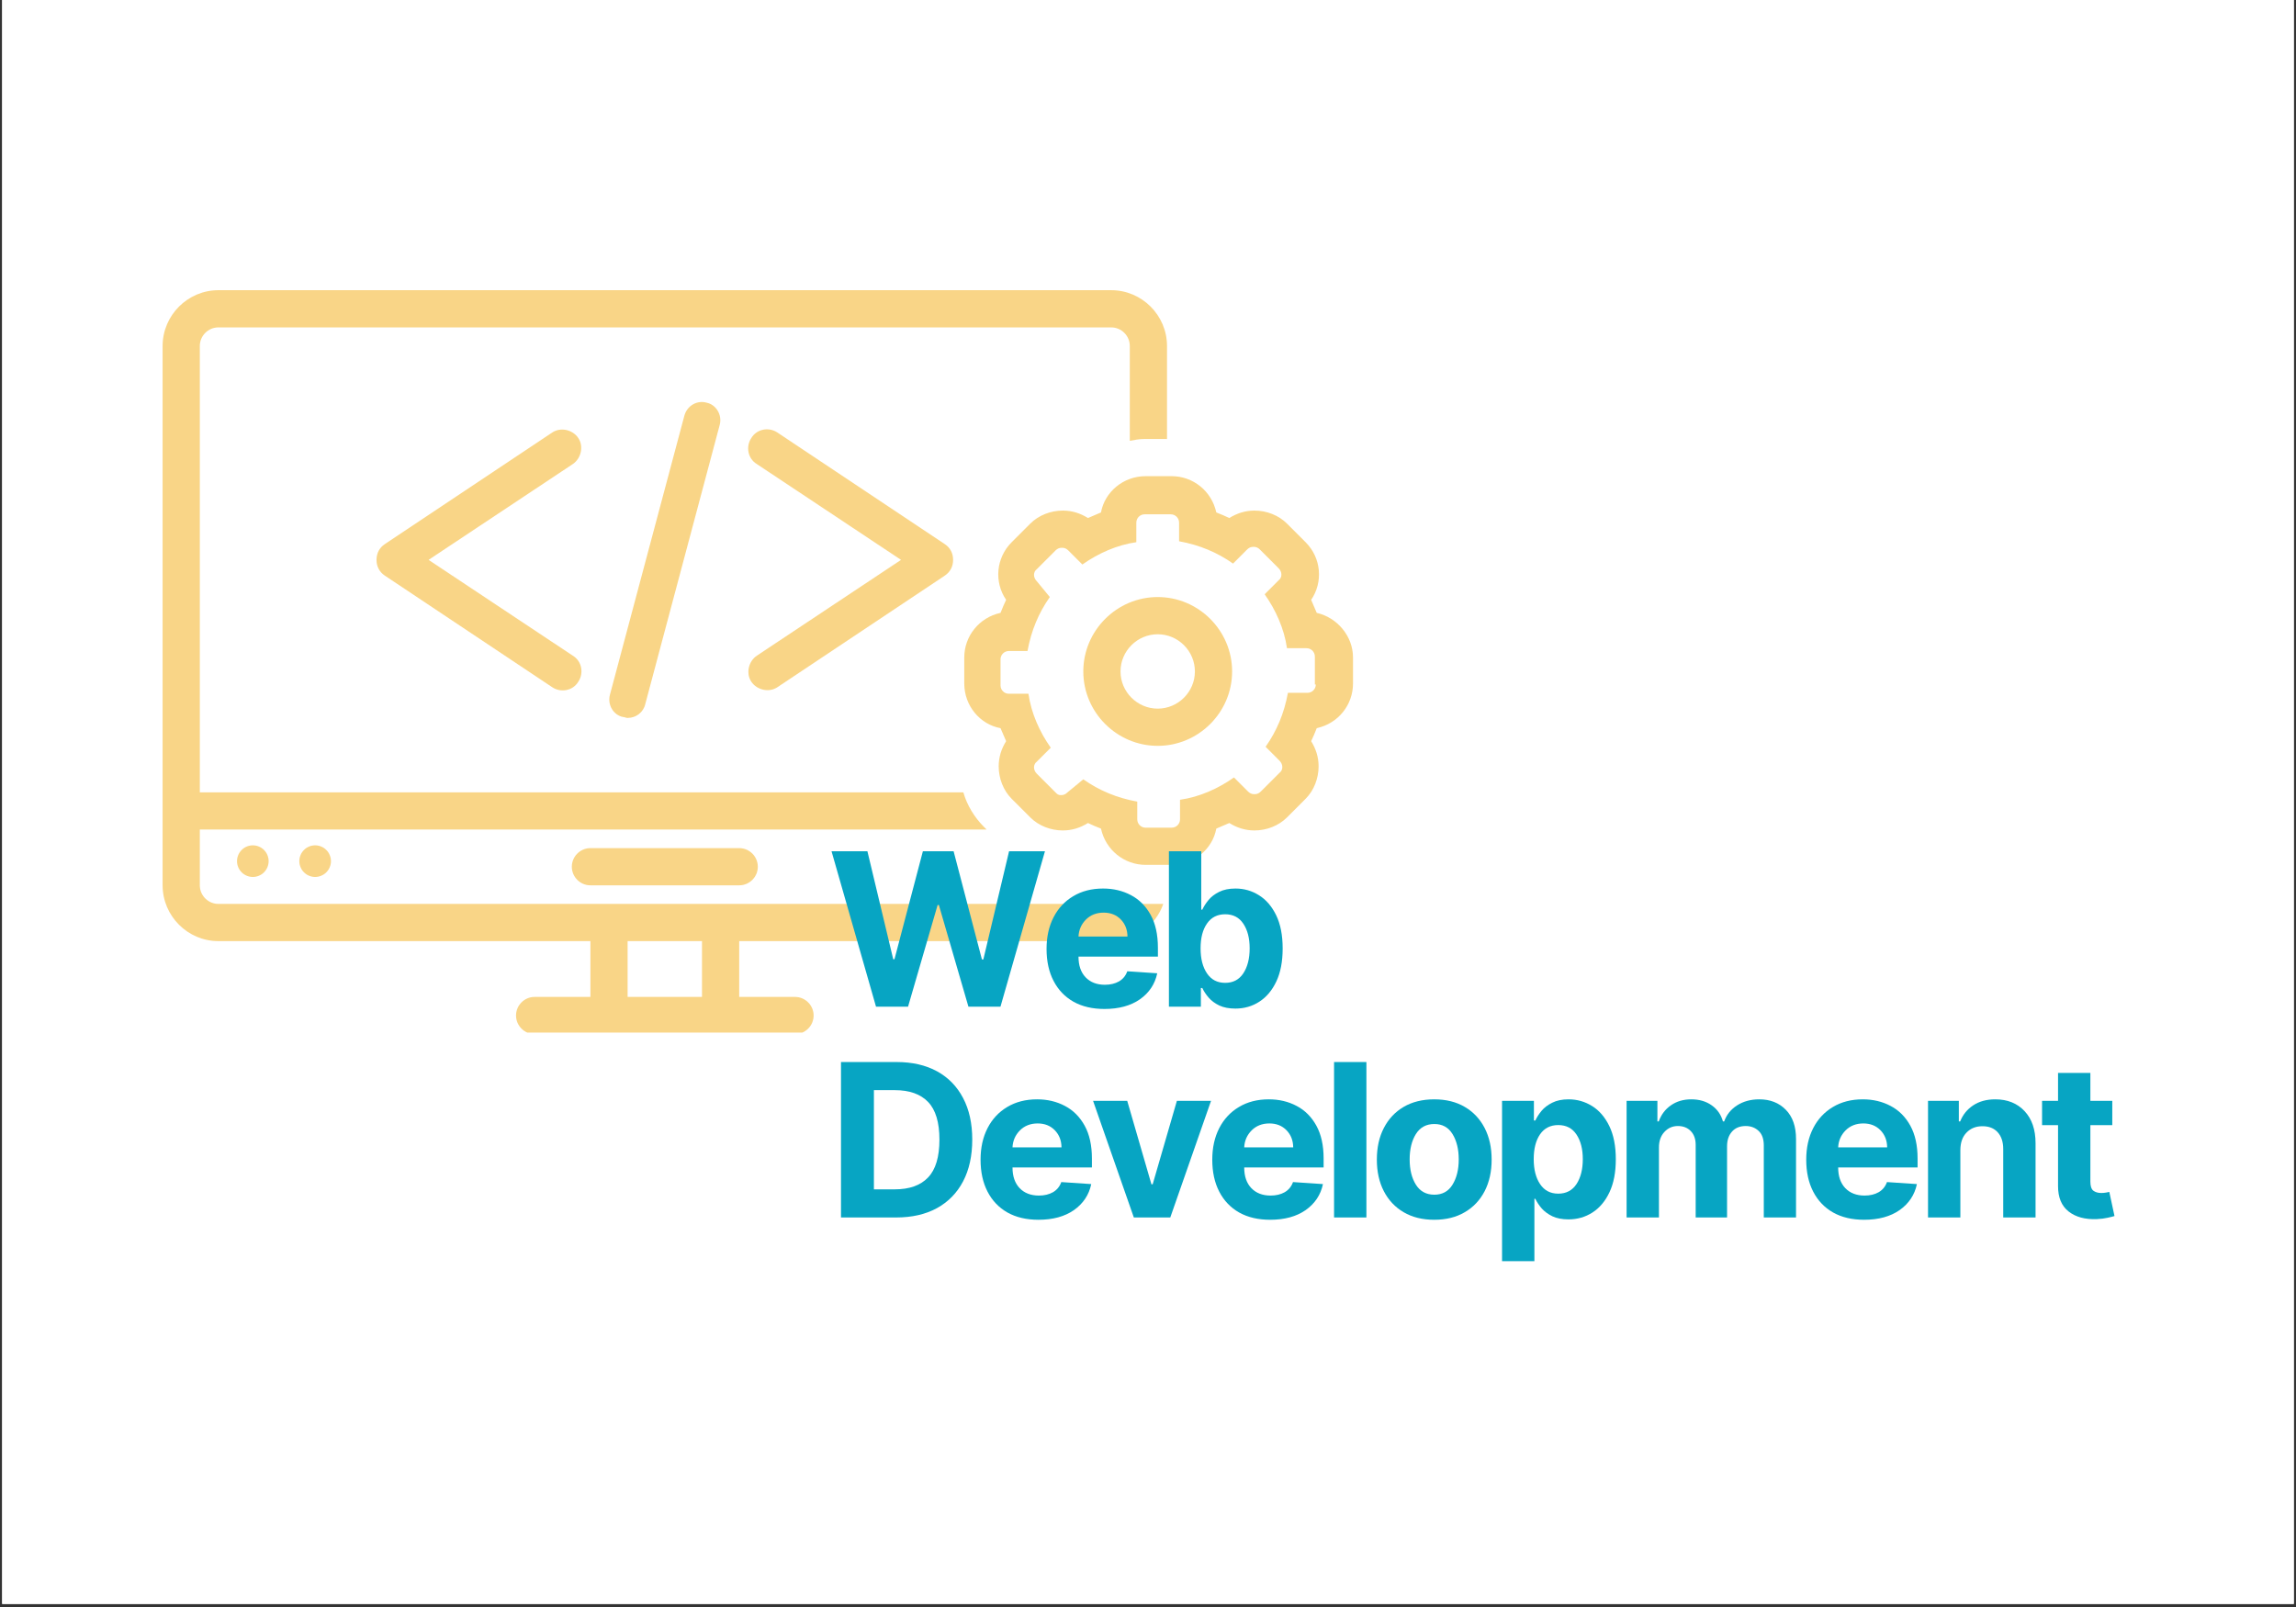 <svg xmlns="http://www.w3.org/2000/svg" xmlns:xlink="http://www.w3.org/1999/xlink" width="500" zoomAndPan="magnify" viewBox="0 0 375 262.5" height="350" preserveAspectRatio="xMidYMid meet" version="1.0"><rect x="0" y="0" width="375" height="262.5" fill="#333333" stroke="none"/><defs><filter x="0%" y="0%" width="100%" height="100%" id="9aced09d65"><feColorMatrix values="0 0 0 0 1 0 0 0 0 1 0 0 0 0 1 0 0 0 1 0" color-interpolation-filters="sRGB"/></filter><g/><clipPath id="359b8b7c5d"><path d="M 0.355 0 L 374.641 0 L 374.641 262 L 0.355 262 Z M 0.355 0 " clip-rule="nonzero"/></clipPath><mask id="753b8c2745"><g filter="url(#9aced09d65)"><rect x="-37.5" width="450" fill="#000000" y="-26.25" height="315" fill-opacity="0.55"/></g></mask><clipPath id="2e43abe1d4"><path d="M 0.555 0.402 L 165 0.402 L 165 121.672 L 0.555 121.672 Z M 0.555 0.402 " clip-rule="nonzero"/></clipPath><clipPath id="ef62b000ac"><rect x="0" width="196" y="0" height="123"/></clipPath></defs><g clip-path="url(#359b8b7c5d)"><path fill="#ffffff" d="M 0.355 0 L 374.645 0 L 374.645 262 L 0.355 262 Z M 0.355 0 " fill-opacity="1" fill-rule="nonzero"/><path fill="#ffffff" d="M 0.355 0 L 374.645 0 L 374.645 262 L 0.355 262 Z M 0.355 0 " fill-opacity="1" fill-rule="nonzero"/></g><g mask="url(#753b8c2745)"><g transform="matrix(1, 0, 0, 1, 26, 47)"><g clip-path="url(#ef62b000ac)"><path fill="#f4b324" d="M 70.43 91.539 C 68.762 91.539 67.395 92.906 67.395 94.578 C 67.395 96.25 68.762 97.617 70.43 97.617 L 94.734 97.617 C 96.406 97.617 97.773 96.25 97.773 94.578 C 97.773 92.906 96.406 91.539 94.734 91.539 Z M 70.43 91.539 " fill-opacity="1" fill-rule="nonzero"/><path fill="#f4b324" d="M 28.055 93.668 C 28.055 94.008 27.988 94.336 27.855 94.652 C 27.727 94.969 27.539 95.25 27.297 95.492 C 27.055 95.734 26.773 95.922 26.457 96.051 C 26.141 96.184 25.812 96.25 25.469 96.25 C 25.129 96.25 24.797 96.184 24.48 96.051 C 24.168 95.922 23.887 95.734 23.645 95.492 C 23.402 95.25 23.215 94.969 23.086 94.652 C 22.953 94.336 22.887 94.008 22.887 93.668 C 22.887 93.324 22.953 92.996 23.086 92.68 C 23.215 92.363 23.402 92.082 23.645 91.84 C 23.887 91.598 24.168 91.41 24.48 91.281 C 24.797 91.148 25.129 91.082 25.469 91.082 C 25.812 91.082 26.141 91.148 26.457 91.281 C 26.773 91.41 27.055 91.598 27.297 91.84 C 27.539 92.082 27.727 92.363 27.855 92.68 C 27.988 92.996 28.055 93.324 28.055 93.668 Z M 28.055 93.668 " fill-opacity="1" fill-rule="nonzero"/><path fill="#f4b324" d="M 17.875 93.668 C 17.875 94.008 17.809 94.336 17.68 94.652 C 17.547 94.969 17.363 95.25 17.121 95.492 C 16.879 95.734 16.598 95.922 16.281 96.051 C 15.965 96.184 15.637 96.25 15.293 96.25 C 14.953 96.25 14.621 96.184 14.305 96.051 C 13.988 95.922 13.711 95.734 13.469 95.492 C 13.227 95.25 13.039 94.969 12.906 94.652 C 12.777 94.336 12.711 94.008 12.711 93.668 C 12.711 93.324 12.777 92.996 12.906 92.68 C 13.039 92.363 13.227 92.082 13.469 91.84 C 13.711 91.598 13.988 91.41 14.305 91.281 C 14.621 91.148 14.953 91.082 15.293 91.082 C 15.637 91.082 15.965 91.148 16.281 91.281 C 16.598 91.41 16.879 91.598 17.121 91.84 C 17.363 92.082 17.547 92.363 17.68 92.68 C 17.809 92.996 17.875 93.324 17.875 93.668 Z M 17.875 93.668 " fill-opacity="1" fill-rule="nonzero"/><path fill="#f4b324" d="M 68.457 24.555 C 67.547 23.188 65.57 22.73 64.203 23.645 L 36.863 41.871 C 35.953 42.477 35.496 43.391 35.496 44.453 C 35.496 45.516 35.953 46.426 36.863 47.035 C 36.863 47.035 64.203 65.262 64.203 65.262 C 65.57 66.172 67.547 65.871 68.457 64.352 C 69.367 62.984 69.062 61.008 67.547 60.098 L 44 44.453 L 67.547 28.809 C 68.91 27.895 69.367 25.922 68.457 24.555 Z M 68.457 24.555 " fill-opacity="1" fill-rule="nonzero"/><path fill="#f4b324" d="M 96.707 64.352 C 97.621 65.719 99.594 66.172 100.961 65.262 L 128.301 47.035 C 129.215 46.426 129.668 45.516 129.668 44.453 C 129.668 43.391 129.215 42.477 128.301 41.871 L 100.961 23.645 C 99.594 22.73 97.621 23.035 96.707 24.555 C 95.797 25.922 96.102 27.895 97.621 28.809 L 121.164 44.453 L 97.621 60.098 C 96.254 61.008 95.797 62.984 96.707 64.352 Z M 96.707 64.352 " fill-opacity="1" fill-rule="nonzero"/><path fill="#f4b324" d="M 85.773 20.91 L 73.621 66.477 C 73.164 68.148 74.227 69.82 75.746 70.121 C 76.051 70.121 76.203 70.273 76.508 70.273 C 77.875 70.273 79.09 69.363 79.395 67.996 L 91.543 22.43 C 92 20.758 90.938 19.086 89.418 18.781 C 87.898 18.328 86.227 19.238 85.773 20.91 Z M 85.773 20.91 " fill-opacity="1" fill-rule="nonzero"/><g clip-path="url(#2e43abe1d4)"><path fill="#f4b324" d="M 70.43 115.844 L 61.316 115.844 C 59.648 115.844 58.281 117.211 58.281 118.879 C 58.281 120.551 59.648 121.918 61.316 121.918 L 103.848 121.918 C 105.52 121.918 106.887 120.551 106.887 118.879 C 106.887 117.211 105.52 115.844 103.848 115.844 L 94.734 115.844 L 94.734 106.73 L 155.492 106.73 C 159.441 106.73 162.781 104.148 163.996 100.652 L 160.809 100.652 C 159.441 100.652 158.227 100.5 157.012 100.047 C 156.555 100.348 155.945 100.652 155.34 100.652 L 9.672 100.652 C 8.004 100.652 6.637 99.285 6.637 97.617 L 6.637 88.5 L 135.137 88.5 L 134.684 88.047 C 133.164 86.527 131.949 84.551 131.34 82.426 L 6.637 82.426 L 6.637 9.516 C 6.637 7.848 8.004 6.48 9.672 6.48 L 155.492 6.48 C 157.16 6.48 158.527 7.848 158.527 9.516 L 158.527 25.012 C 159.289 24.859 160.047 24.707 160.961 24.707 L 164.605 24.707 L 164.605 9.516 C 164.605 4.504 160.504 0.402 155.492 0.402 L 9.672 0.402 C 4.66 0.402 0.559 4.504 0.559 9.516 L 0.559 97.617 C 0.559 102.629 4.66 106.73 9.672 106.73 L 70.43 106.73 Z M 76.508 106.73 L 88.656 106.73 L 88.656 115.844 L 76.508 115.844 Z M 76.508 106.73 " fill-opacity="1" fill-rule="nonzero"/></g><path fill="#f4b324" d="M 189.059 53.109 C 188.754 52.352 188.453 51.742 188.148 50.984 C 190.121 48.098 189.82 44.148 187.238 41.566 L 184.199 38.527 C 182.832 37.16 180.855 36.402 178.883 36.402 C 177.363 36.402 175.996 36.859 174.781 37.617 C 174.176 37.312 173.414 37.012 172.656 36.707 C 171.895 33.211 168.859 30.781 165.363 30.781 L 161.109 30.781 C 157.465 30.781 154.43 33.363 153.82 36.707 C 153.062 37.012 152.453 37.312 151.695 37.617 C 150.48 36.859 149.113 36.402 147.594 36.402 C 145.617 36.402 143.645 37.16 142.277 38.527 L 139.238 41.566 C 136.656 44.148 136.352 48.098 138.328 50.984 C 138.023 51.59 137.719 52.352 137.414 53.109 C 133.922 53.871 131.492 56.906 131.492 60.402 L 131.492 64.656 C 131.492 68.301 134.074 71.336 137.414 71.945 C 137.719 72.703 138.023 73.312 138.328 74.07 C 137.566 75.285 137.113 76.652 137.113 78.172 C 137.113 80.148 137.871 82.121 139.238 83.488 L 142.277 86.527 C 143.645 87.895 145.617 88.652 147.594 88.652 C 149.113 88.652 150.48 88.199 151.695 87.438 C 152.301 87.742 153.062 88.047 153.82 88.352 C 154.578 91.844 157.617 94.273 161.109 94.273 L 165.363 94.273 C 169.008 94.273 172.047 91.691 172.656 88.352 C 173.414 88.047 174.023 87.742 174.781 87.438 C 175.996 88.199 177.363 88.652 178.883 88.652 C 180.855 88.652 182.832 87.895 184.199 86.527 L 187.238 83.488 C 188.605 82.121 189.363 80.148 189.363 78.172 C 189.363 76.652 188.906 75.285 188.148 74.07 C 188.453 73.465 188.754 72.703 189.059 71.945 C 192.555 71.188 194.984 68.148 194.984 64.656 L 194.984 60.402 C 194.984 56.906 192.402 53.871 189.059 53.109 Z M 188.906 64.805 C 188.906 65.566 188.301 66.172 187.539 66.172 L 184.352 66.172 C 183.742 69.516 182.527 72.402 180.707 74.984 L 182.984 77.262 C 183.59 77.867 183.59 78.781 182.984 79.234 L 179.945 82.273 C 179.641 82.578 179.34 82.73 178.883 82.73 C 178.426 82.73 178.125 82.578 177.82 82.273 L 175.543 79.996 C 172.957 81.816 169.922 83.184 166.73 83.641 L 166.73 86.832 C 166.73 87.59 166.125 88.199 165.363 88.199 L 161.109 88.199 C 160.352 88.199 159.746 87.59 159.746 86.832 L 159.746 83.945 C 156.402 83.336 153.516 82.121 150.934 80.301 L 148.352 82.426 C 148.047 82.73 147.746 82.883 147.289 82.883 C 146.832 82.883 146.68 82.73 146.379 82.426 L 143.34 79.387 C 142.73 78.781 142.73 77.867 143.34 77.414 L 145.617 75.137 C 143.797 72.555 142.43 69.516 141.973 66.324 L 138.781 66.324 C 138.023 66.324 137.414 65.719 137.414 64.957 L 137.414 60.707 C 137.414 59.945 138.023 59.34 138.781 59.34 L 141.82 59.34 C 142.43 55.996 143.645 53.109 145.465 50.527 L 143.34 47.945 C 142.73 47.34 142.73 46.426 143.34 45.973 L 146.379 42.934 C 146.68 42.629 146.984 42.477 147.441 42.477 C 147.898 42.477 148.199 42.629 148.504 42.934 L 150.781 45.211 C 153.363 43.391 156.402 42.023 159.594 41.566 L 159.594 38.375 C 159.594 37.617 160.199 37.012 160.961 37.012 L 165.211 37.012 C 165.973 37.012 166.578 37.617 166.578 38.375 L 166.578 41.414 C 169.922 42.023 172.809 43.238 175.391 45.059 L 177.668 42.781 C 177.973 42.477 178.273 42.324 178.73 42.324 C 179.188 42.324 179.492 42.477 179.793 42.781 L 182.832 45.82 C 183.441 46.426 183.441 47.34 182.832 47.793 L 180.555 50.074 C 182.375 52.656 183.742 55.691 184.199 58.883 L 187.391 58.883 C 188.148 58.883 188.754 59.488 188.754 60.25 L 188.754 64.805 Z M 188.906 64.805 " fill-opacity="1" fill-rule="nonzero"/><path fill="#f4b324" d="M 163.086 50.527 C 156.402 50.527 150.934 55.996 150.934 62.68 C 150.934 69.363 156.402 74.832 163.086 74.832 C 169.77 74.832 175.238 69.363 175.238 62.68 C 175.238 55.996 169.77 50.527 163.086 50.527 Z M 163.086 68.754 C 159.746 68.754 157.012 66.02 157.012 62.68 C 157.012 59.34 159.746 56.605 163.086 56.605 C 166.426 56.605 169.16 59.34 169.16 62.68 C 169.16 66.02 166.426 68.754 163.086 68.754 Z M 163.086 68.754 " fill-opacity="1" fill-rule="nonzero"/></g></g></g><g fill="#07a5c3" fill-opacity="1"><g transform="translate(135.155, 164.437)"><g><path d="M 7.922 0 L 0.656 -25.391 L 6.516 -25.391 L 10.734 -7.75 L 10.938 -7.75 L 15.578 -25.391 L 20.594 -25.391 L 25.219 -7.719 L 25.453 -7.719 L 29.656 -25.391 L 35.516 -25.391 L 28.25 0 L 23.016 0 L 18.188 -16.609 L 17.984 -16.609 L 13.156 0 Z M 7.922 0 "/></g></g></g><g fill="#07a5c3" fill-opacity="1"><g transform="translate(169.587, 164.437)"><g><path d="M 10.797 0.375 C 8.836 0.375 7.148 -0.02 5.734 -0.812 C 4.328 -1.613 3.242 -2.75 2.484 -4.219 C 1.723 -5.688 1.344 -7.426 1.344 -9.438 C 1.344 -11.395 1.723 -13.113 2.484 -14.594 C 3.242 -16.07 4.316 -17.223 5.703 -18.047 C 7.086 -18.879 8.711 -19.297 10.578 -19.297 C 12.254 -19.297 13.77 -18.938 15.125 -18.219 C 16.477 -17.508 17.551 -16.438 18.344 -15 C 19.133 -13.57 19.531 -11.781 19.531 -9.625 L 19.531 -8.172 L 6.562 -8.172 L 6.562 -8.156 C 6.562 -6.738 6.945 -5.617 7.719 -4.797 C 8.5 -3.984 9.551 -3.578 10.875 -3.578 C 11.758 -3.578 12.523 -3.758 13.172 -4.125 C 13.816 -4.5 14.27 -5.051 14.531 -5.781 L 19.422 -5.453 C 19.047 -3.68 18.102 -2.266 16.594 -1.203 C 15.082 -0.148 13.148 0.375 10.797 0.375 Z M 6.562 -11.453 L 14.562 -11.453 C 14.551 -12.578 14.188 -13.508 13.469 -14.25 C 12.75 -14.988 11.816 -15.359 10.672 -15.359 C 9.492 -15.359 8.523 -14.977 7.766 -14.219 C 7.016 -13.457 6.613 -12.535 6.562 -11.453 Z M 6.562 -11.453 "/></g></g></g><g fill="#07a5c3" fill-opacity="1"><g transform="translate(188.713, 164.437)"><g><path d="M 2.203 0 L 2.203 -25.391 L 7.484 -25.391 L 7.484 -15.844 L 7.656 -15.844 C 7.895 -16.363 8.234 -16.891 8.672 -17.422 C 9.109 -17.953 9.688 -18.395 10.406 -18.75 C 11.125 -19.113 12.016 -19.297 13.078 -19.297 C 14.473 -19.297 15.75 -18.93 16.906 -18.203 C 18.07 -17.484 19.008 -16.395 19.719 -14.938 C 20.426 -13.488 20.781 -11.676 20.781 -9.5 C 20.781 -7.375 20.438 -5.582 19.75 -4.125 C 19.062 -2.664 18.133 -1.562 16.969 -0.812 C 15.812 -0.062 14.508 0.312 13.062 0.312 C 12.031 0.312 11.156 0.145 10.438 -0.188 C 9.727 -0.531 9.148 -0.957 8.703 -1.469 C 8.254 -1.988 7.906 -2.516 7.656 -3.047 L 7.422 -3.047 L 7.422 0 Z M 7.375 -9.531 C 7.375 -7.832 7.723 -6.469 8.422 -5.438 C 9.117 -4.406 10.109 -3.891 11.391 -3.891 C 12.68 -3.891 13.672 -4.41 14.359 -5.453 C 15.047 -6.504 15.391 -7.863 15.391 -9.531 C 15.391 -11.176 15.047 -12.516 14.359 -13.547 C 13.68 -14.578 12.691 -15.094 11.391 -15.094 C 10.109 -15.094 9.117 -14.586 8.422 -13.578 C 7.723 -12.578 7.375 -11.227 7.375 -9.531 Z M 7.375 -9.531 "/></g></g></g><g fill="#07a5c3" fill-opacity="1"><g transform="translate(135.155, 198.871)"><g><path d="M 11.203 0 L 2.203 0 L 2.203 -25.391 L 11.281 -25.391 C 13.844 -25.391 16.047 -24.883 17.891 -23.875 C 19.734 -22.863 21.148 -21.41 22.141 -19.516 C 23.141 -17.629 23.641 -15.363 23.641 -12.719 C 23.641 -10.07 23.141 -7.797 22.141 -5.891 C 21.141 -3.992 19.711 -2.535 17.859 -1.516 C 16.004 -0.504 13.785 0 11.203 0 Z M 7.578 -4.594 L 10.984 -4.594 C 13.379 -4.594 15.191 -5.238 16.422 -6.531 C 17.66 -7.82 18.281 -9.883 18.281 -12.719 C 18.281 -15.539 17.66 -17.594 16.422 -18.875 C 15.191 -20.156 13.383 -20.797 11 -20.797 L 7.578 -20.797 Z M 7.578 -4.594 "/></g></g></g><g fill="#07a5c3" fill-opacity="1"><g transform="translate(158.809, 198.871)"><g><path d="M 10.797 0.375 C 8.836 0.375 7.148 -0.02 5.734 -0.812 C 4.328 -1.613 3.242 -2.75 2.484 -4.219 C 1.723 -5.688 1.344 -7.426 1.344 -9.438 C 1.344 -11.395 1.723 -13.113 2.484 -14.594 C 3.242 -16.07 4.316 -17.223 5.703 -18.047 C 7.086 -18.879 8.711 -19.297 10.578 -19.297 C 12.254 -19.297 13.77 -18.938 15.125 -18.219 C 16.477 -17.508 17.551 -16.438 18.344 -15 C 19.133 -13.57 19.531 -11.781 19.531 -9.625 L 19.531 -8.172 L 6.562 -8.172 L 6.562 -8.156 C 6.562 -6.738 6.945 -5.617 7.719 -4.797 C 8.5 -3.984 9.551 -3.578 10.875 -3.578 C 11.758 -3.578 12.523 -3.758 13.172 -4.125 C 13.816 -4.5 14.27 -5.051 14.531 -5.781 L 19.422 -5.453 C 19.047 -3.68 18.102 -2.266 16.594 -1.203 C 15.082 -0.148 13.148 0.375 10.797 0.375 Z M 6.562 -11.453 L 14.562 -11.453 C 14.551 -12.578 14.188 -13.508 13.469 -14.25 C 12.75 -14.988 11.816 -15.359 10.672 -15.359 C 9.492 -15.359 8.523 -14.977 7.766 -14.219 C 7.016 -13.457 6.613 -12.535 6.562 -11.453 Z M 6.562 -11.453 "/></g></g></g><g fill="#07a5c3" fill-opacity="1"><g transform="translate(177.936, 198.871)"><g><path d="M 19.859 -19.047 L 13.203 0 L 7.25 0 L 0.594 -19.047 L 6.172 -19.047 L 10.125 -5.422 L 10.328 -5.422 L 14.281 -19.047 Z M 19.859 -19.047 "/></g></g></g><g fill="#07a5c3" fill-opacity="1"><g transform="translate(196.653, 198.871)"><g><path d="M 10.797 0.375 C 8.836 0.375 7.148 -0.02 5.734 -0.812 C 4.328 -1.613 3.242 -2.75 2.484 -4.219 C 1.723 -5.688 1.344 -7.426 1.344 -9.438 C 1.344 -11.395 1.723 -13.113 2.484 -14.594 C 3.242 -16.07 4.316 -17.223 5.703 -18.047 C 7.086 -18.879 8.711 -19.297 10.578 -19.297 C 12.254 -19.297 13.77 -18.938 15.125 -18.219 C 16.477 -17.508 17.551 -16.438 18.344 -15 C 19.133 -13.57 19.531 -11.781 19.531 -9.625 L 19.531 -8.172 L 6.562 -8.172 L 6.562 -8.156 C 6.562 -6.738 6.945 -5.617 7.719 -4.797 C 8.5 -3.984 9.551 -3.578 10.875 -3.578 C 11.758 -3.578 12.523 -3.758 13.172 -4.125 C 13.816 -4.5 14.27 -5.051 14.531 -5.781 L 19.422 -5.453 C 19.047 -3.68 18.102 -2.266 16.594 -1.203 C 15.082 -0.148 13.148 0.375 10.797 0.375 Z M 6.562 -11.453 L 14.562 -11.453 C 14.551 -12.578 14.188 -13.508 13.469 -14.25 C 12.75 -14.988 11.816 -15.359 10.672 -15.359 C 9.492 -15.359 8.523 -14.977 7.766 -14.219 C 7.016 -13.457 6.613 -12.535 6.562 -11.453 Z M 6.562 -11.453 "/></g></g></g><g fill="#07a5c3" fill-opacity="1"><g transform="translate(215.78, 198.871)"><g><path d="M 7.391 -25.391 L 7.391 0 L 2.109 0 L 2.109 -25.391 Z M 7.391 -25.391 "/></g></g></g><g fill="#07a5c3" fill-opacity="1"><g transform="translate(223.533, 198.871)"><g><path d="M 10.719 0.375 C 8.789 0.375 7.125 -0.035 5.719 -0.859 C 4.32 -1.68 3.242 -2.828 2.484 -4.297 C 1.723 -5.773 1.344 -7.492 1.344 -9.453 C 1.344 -11.422 1.723 -13.141 2.484 -14.609 C 3.242 -16.086 4.32 -17.238 5.719 -18.062 C 7.125 -18.883 8.789 -19.297 10.719 -19.297 C 12.645 -19.297 14.305 -18.883 15.703 -18.062 C 17.109 -17.238 18.191 -16.086 18.953 -14.609 C 19.711 -13.141 20.094 -11.422 20.094 -9.453 C 20.094 -7.492 19.711 -5.773 18.953 -4.297 C 18.191 -2.828 17.109 -1.68 15.703 -0.859 C 14.305 -0.035 12.645 0.375 10.719 0.375 Z M 10.734 -3.719 C 12.047 -3.719 13.035 -4.266 13.703 -5.359 C 14.379 -6.453 14.719 -7.828 14.719 -9.484 C 14.719 -11.148 14.379 -12.531 13.703 -13.625 C 13.035 -14.719 12.047 -15.266 10.734 -15.266 C 9.41 -15.266 8.406 -14.719 7.719 -13.625 C 7.039 -12.531 6.703 -11.148 6.703 -9.484 C 6.703 -7.828 7.039 -6.453 7.719 -5.359 C 8.406 -4.266 9.41 -3.719 10.734 -3.719 Z M 10.734 -3.719 "/></g></g></g><g fill="#07a5c3" fill-opacity="1"><g transform="translate(243.218, 198.871)"><g><path d="M 2.109 7.141 L 2.109 -19.047 L 7.312 -19.047 L 7.312 -15.844 L 7.547 -15.844 C 7.785 -16.363 8.125 -16.891 8.562 -17.422 C 9.008 -17.953 9.594 -18.395 10.312 -18.75 C 11.031 -19.113 11.914 -19.297 12.969 -19.297 C 14.363 -19.297 15.645 -18.93 16.812 -18.203 C 17.977 -17.484 18.914 -16.395 19.625 -14.938 C 20.332 -13.488 20.688 -11.676 20.688 -9.5 C 20.688 -7.375 20.344 -5.582 19.656 -4.125 C 18.969 -2.664 18.039 -1.562 16.875 -0.812 C 15.707 -0.062 14.398 0.312 12.953 0.312 C 11.93 0.312 11.062 0.145 10.344 -0.188 C 9.633 -0.531 9.051 -0.957 8.594 -1.469 C 8.145 -1.988 7.797 -2.516 7.547 -3.047 L 7.391 -3.047 L 7.391 7.141 Z M 7.281 -9.531 C 7.281 -7.832 7.629 -6.469 8.328 -5.438 C 9.023 -4.406 10.008 -3.891 11.281 -3.891 C 12.582 -3.891 13.578 -4.41 14.266 -5.453 C 14.953 -6.504 15.297 -7.863 15.297 -9.531 C 15.297 -11.176 14.953 -12.516 14.266 -13.547 C 13.586 -14.578 12.594 -15.094 11.281 -15.094 C 10 -15.094 9.008 -14.586 8.312 -13.578 C 7.625 -12.578 7.281 -11.227 7.281 -9.531 Z M 7.281 -9.531 "/></g></g></g><g fill="#07a5c3" fill-opacity="1"><g transform="translate(263.56, 198.871)"><g><path d="M 2.109 0 L 2.109 -19.047 L 7.141 -19.047 L 7.141 -15.688 L 7.359 -15.688 C 7.766 -16.812 8.43 -17.691 9.359 -18.328 C 10.285 -18.973 11.391 -19.297 12.672 -19.297 C 13.984 -19.297 15.098 -18.969 16.016 -18.312 C 16.93 -17.664 17.539 -16.789 17.844 -15.688 L 18.047 -15.688 C 18.43 -16.781 19.133 -17.656 20.156 -18.312 C 21.176 -18.969 22.383 -19.297 23.781 -19.297 C 25.562 -19.297 27.004 -18.727 28.109 -17.594 C 29.223 -16.469 29.781 -14.875 29.781 -12.812 L 29.781 0 L 24.516 0 L 24.516 -11.766 C 24.516 -12.828 24.234 -13.617 23.672 -14.141 C 23.109 -14.672 22.406 -14.938 21.562 -14.938 C 20.602 -14.938 19.852 -14.629 19.312 -14.016 C 18.781 -13.41 18.516 -12.613 18.516 -11.625 L 18.516 0 L 13.391 0 L 13.391 -11.875 C 13.391 -12.812 13.125 -13.555 12.594 -14.109 C 12.062 -14.66 11.359 -14.938 10.484 -14.938 C 9.609 -14.938 8.875 -14.613 8.281 -13.969 C 7.688 -13.332 7.391 -12.488 7.391 -11.438 L 7.391 0 Z M 2.109 0 "/></g></g></g><g fill="#07a5c3" fill-opacity="1"><g transform="translate(293.663, 198.871)"><g><path d="M 10.797 0.375 C 8.836 0.375 7.148 -0.02 5.734 -0.812 C 4.328 -1.613 3.242 -2.75 2.484 -4.219 C 1.723 -5.688 1.344 -7.426 1.344 -9.438 C 1.344 -11.395 1.723 -13.113 2.484 -14.594 C 3.242 -16.07 4.316 -17.223 5.703 -18.047 C 7.086 -18.879 8.711 -19.297 10.578 -19.297 C 12.254 -19.297 13.77 -18.938 15.125 -18.219 C 16.477 -17.508 17.551 -16.438 18.344 -15 C 19.133 -13.57 19.531 -11.781 19.531 -9.625 L 19.531 -8.172 L 6.562 -8.172 L 6.562 -8.156 C 6.562 -6.738 6.945 -5.617 7.719 -4.797 C 8.5 -3.984 9.551 -3.578 10.875 -3.578 C 11.758 -3.578 12.523 -3.758 13.172 -4.125 C 13.816 -4.5 14.27 -5.051 14.531 -5.781 L 19.422 -5.453 C 19.047 -3.68 18.102 -2.266 16.594 -1.203 C 15.082 -0.148 13.148 0.375 10.797 0.375 Z M 6.562 -11.453 L 14.562 -11.453 C 14.551 -12.578 14.188 -13.508 13.469 -14.25 C 12.75 -14.988 11.816 -15.359 10.672 -15.359 C 9.492 -15.359 8.523 -14.977 7.766 -14.219 C 7.016 -13.457 6.613 -12.535 6.562 -11.453 Z M 6.562 -11.453 "/></g></g></g><g fill="#07a5c3" fill-opacity="1"><g transform="translate(312.79, 198.871)"><g><path d="M 7.391 -11.016 L 7.391 0 L 2.109 0 L 2.109 -19.047 L 7.141 -19.047 L 7.141 -15.688 L 7.359 -15.688 C 7.797 -16.789 8.504 -17.664 9.484 -18.312 C 10.473 -18.969 11.676 -19.297 13.094 -19.297 C 15.082 -19.297 16.676 -18.656 17.875 -17.375 C 19.07 -16.102 19.672 -14.352 19.672 -12.125 L 19.672 0 L 14.391 0 L 14.391 -11.188 C 14.391 -12.352 14.086 -13.266 13.484 -13.922 C 12.891 -14.578 12.062 -14.906 11 -14.906 C 9.938 -14.906 9.07 -14.562 8.406 -13.875 C 7.738 -13.195 7.398 -12.242 7.391 -11.016 Z M 7.391 -11.016 "/></g></g></g><g fill="#07a5c3" fill-opacity="1"><g transform="translate(332.76, 198.871)"><g><path d="M 12.234 -19.047 L 12.234 -15.078 L 8.656 -15.078 L 8.656 -5.859 C 8.656 -5.129 8.816 -4.633 9.141 -4.375 C 9.473 -4.125 9.906 -4 10.438 -4 C 10.688 -4 10.938 -4.02 11.188 -4.062 C 11.438 -4.102 11.625 -4.141 11.75 -4.172 L 12.594 -0.234 C 12.32 -0.148 11.945 -0.055 11.469 0.047 C 10.988 0.16 10.406 0.234 9.719 0.266 C 7.801 0.348 6.258 -0.066 5.094 -0.984 C 3.938 -1.898 3.363 -3.289 3.375 -5.156 L 3.375 -15.078 L 0.766 -15.078 L 0.766 -19.047 L 3.375 -19.047 L 3.375 -23.609 L 8.656 -23.609 L 8.656 -19.047 Z M 12.234 -19.047 "/></g></g></g></svg>